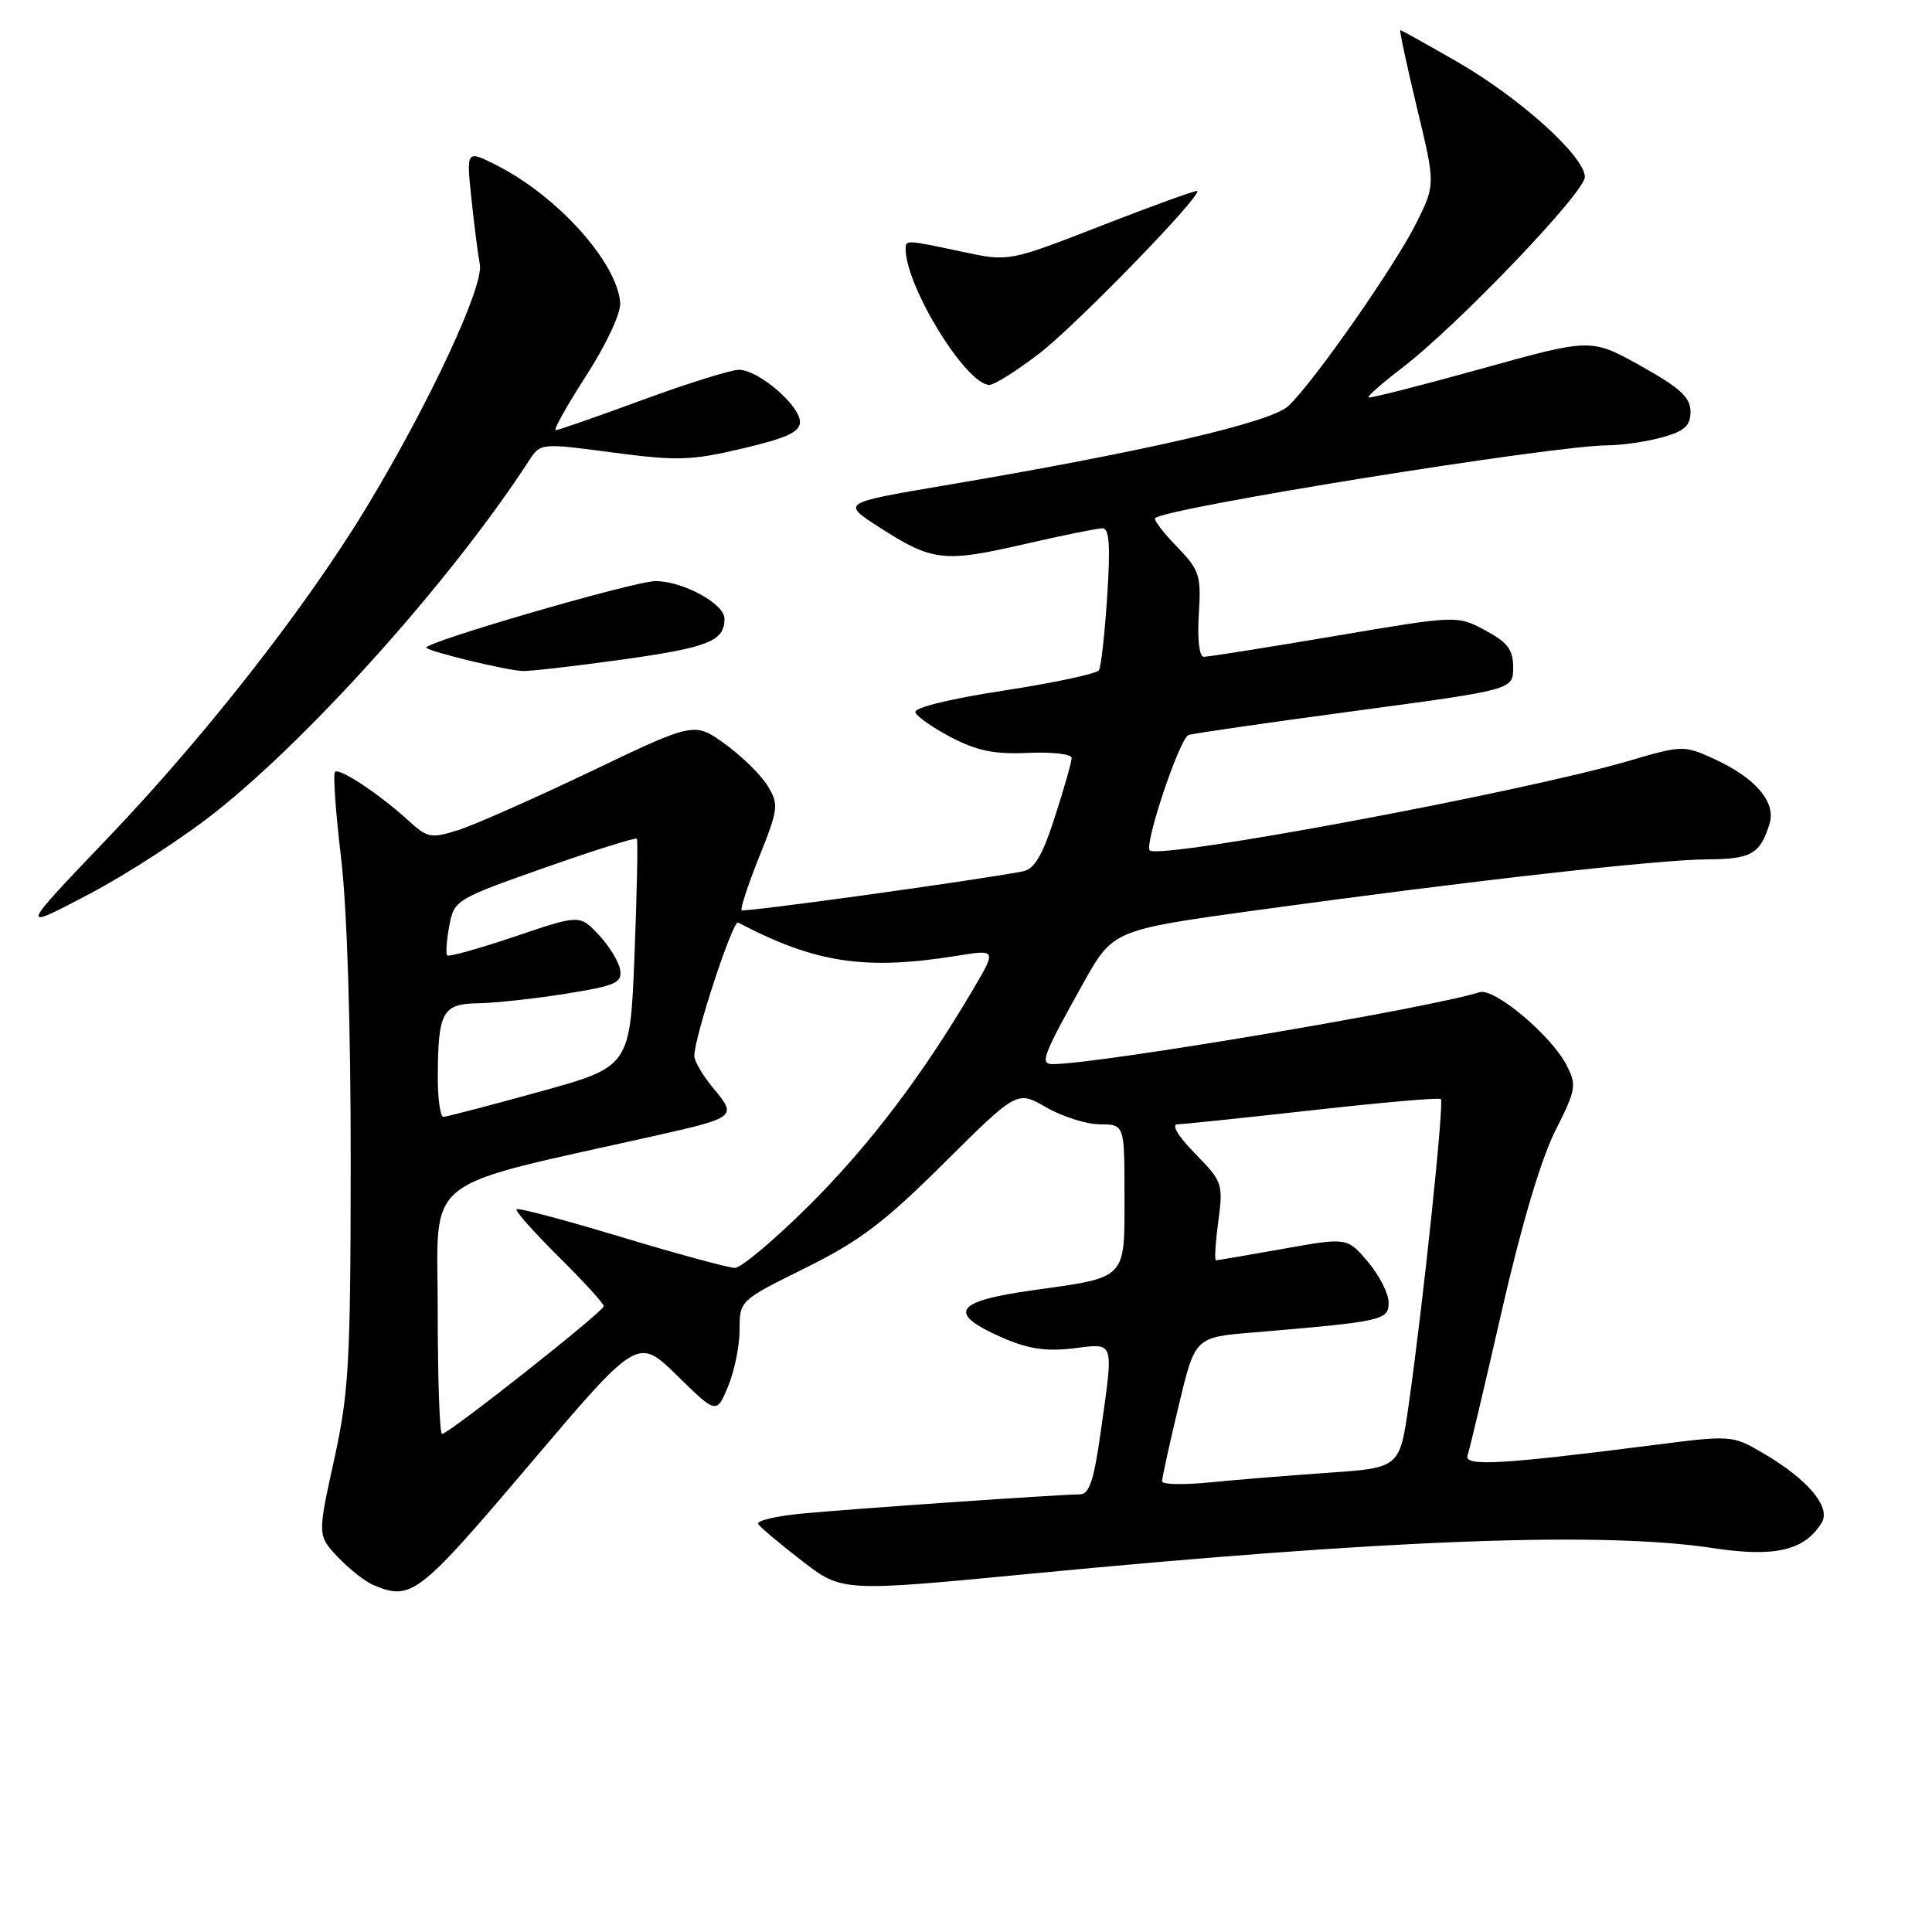 <?xml version="1.0" encoding="UTF-8" standalone="no"?>
<!DOCTYPE svg PUBLIC "-//W3C//DTD SVG 1.1//EN" "http://www.w3.org/Graphics/SVG/1.1/DTD/svg11.dtd" >
<svg xmlns="http://www.w3.org/2000/svg" xmlns:xlink="http://www.w3.org/1999/xlink" version="1.1" viewBox="0 0 256 256">
 <g >
 <path fill="currentColor"
d=" M 70.15 194.08 C 84.50 177.16 84.50 177.16 89.72 182.27 C 94.94 187.38 94.94 187.38 96.47 183.72 C 97.31 181.71 98.00 178.32 98.00 176.20 C 98.00 172.33 98.01 172.32 106.74 168.00 C 113.91 164.45 117.21 161.95 125.12 154.08 C 134.77 144.50 134.77 144.50 138.63 146.73 C 140.76 147.96 143.96 148.97 145.75 148.98 C 149.00 149.00 149.00 149.00 149.00 158.46 C 149.00 169.64 149.43 169.21 136.75 170.98 C 126.50 172.42 125.46 173.99 132.66 177.18 C 136.18 178.73 138.52 179.10 142.16 178.67 C 147.78 178.00 147.58 177.38 145.85 189.75 C 144.95 196.15 144.34 198.00 143.10 198.01 C 140.32 198.03 112.78 199.93 106.24 200.56 C 102.80 200.89 100.20 201.51 100.46 201.94 C 100.72 202.36 103.33 204.56 106.26 206.82 C 111.59 210.93 111.59 210.93 136.54 208.53 C 184.05 203.96 212.38 202.90 227.06 205.14 C 235.18 206.37 239.10 205.46 241.37 201.79 C 242.67 199.70 239.55 196.00 233.50 192.48 C 229.55 190.18 229.37 190.16 219.00 191.49 C 198.80 194.07 193.94 194.34 194.46 192.85 C 194.72 192.11 196.77 183.46 199.01 173.63 C 201.57 162.42 204.20 153.57 206.07 149.87 C 208.86 144.33 208.95 143.80 207.55 141.09 C 205.51 137.16 198.00 130.87 196.06 131.47 C 189.21 133.63 145.45 141.00 139.54 141.00 C 137.75 141.00 138.12 140.00 143.49 130.36 C 147.48 123.23 147.48 123.23 166.49 120.61 C 194.64 116.74 219.75 113.90 226.19 113.87 C 232.06 113.84 233.24 113.17 234.47 109.16 C 235.37 106.25 232.55 103.00 226.95 100.48 C 223.13 98.75 222.81 98.76 215.76 100.84 C 201.79 104.94 153.61 113.94 152.35 112.68 C 151.58 111.91 156.31 97.81 157.49 97.39 C 158.04 97.19 167.95 95.76 179.50 94.21 C 200.50 91.39 200.50 91.39 200.50 88.45 C 200.50 86.08 199.78 85.12 196.79 83.52 C 193.09 81.53 193.09 81.53 176.79 84.29 C 167.83 85.81 160.05 87.04 159.50 87.03 C 158.91 87.01 158.64 84.69 158.85 81.40 C 159.17 76.21 158.96 75.55 155.92 72.41 C 154.11 70.55 152.83 68.86 153.07 68.65 C 154.65 67.26 205.64 59.05 213.00 59.01 C 214.93 59.00 218.19 58.52 220.25 57.95 C 223.23 57.12 224.00 56.42 224.00 54.54 C 224.00 52.66 222.64 51.41 217.42 48.49 C 210.83 44.81 210.83 44.81 196.22 48.88 C 188.19 51.11 181.48 52.82 181.33 52.66 C 181.17 52.50 183.17 50.75 185.77 48.76 C 193.07 43.19 210.00 25.50 210.00 23.46 C 210.00 20.74 201.45 13.01 193.14 8.22 C 189.12 5.90 185.70 4.00 185.55 4.00 C 185.41 4.00 186.39 8.60 187.74 14.22 C 190.20 24.44 190.20 24.44 187.71 29.47 C 184.90 35.15 174.07 50.65 170.71 53.80 C 168.37 55.98 151.72 59.83 125.00 64.35 C 111.50 66.64 111.50 66.64 116.50 69.86 C 123.50 74.37 125.05 74.56 135.56 72.14 C 140.68 70.96 145.42 70.00 146.09 70.00 C 146.99 70.00 147.15 72.30 146.71 78.99 C 146.39 83.93 145.90 88.35 145.62 88.81 C 145.33 89.27 139.67 90.48 133.03 91.50 C 125.91 92.59 121.09 93.77 121.29 94.38 C 121.48 94.95 123.63 96.45 126.07 97.72 C 129.48 99.50 131.83 99.97 136.25 99.76 C 139.42 99.62 142.00 99.92 142.00 100.43 C 142.00 100.94 141.01 104.44 139.79 108.21 C 138.14 113.35 137.07 115.16 135.54 115.46 C 128.97 116.71 98.58 120.91 98.27 120.61 C 98.07 120.41 99.13 117.21 100.61 113.50 C 103.15 107.17 103.21 106.59 101.73 104.15 C 100.87 102.72 98.33 100.22 96.09 98.60 C 92.01 95.65 92.01 95.65 78.26 102.23 C 70.69 105.85 62.77 109.35 60.66 110.01 C 57.13 111.12 56.62 111.02 54.16 108.77 C 50.35 105.27 44.97 101.70 44.39 102.28 C 44.11 102.55 44.48 107.66 45.19 113.64 C 45.99 120.30 46.48 135.92 46.47 154.00 C 46.45 180.62 46.24 184.47 44.26 193.48 C 42.07 203.46 42.07 203.46 44.78 206.33 C 46.28 207.91 48.40 209.58 49.50 210.04 C 54.51 212.13 55.45 211.40 70.15 194.08 Z  M 28.83 107.39 C 41.68 97.12 60.09 76.44 70.06 61.09 C 71.62 58.69 71.62 58.69 81.19 59.96 C 89.74 61.09 91.58 61.03 98.38 59.43 C 104.24 58.05 106.00 57.24 106.00 55.91 C 106.00 53.72 100.47 49.00 97.92 49.00 C 96.86 49.00 91.10 50.80 85.12 53.00 C 79.14 55.20 73.97 57.00 73.63 57.00 C 73.29 57.00 75.12 53.74 77.69 49.75 C 80.37 45.58 82.28 41.49 82.18 40.12 C 81.78 34.81 73.95 26.06 65.94 21.97 C 61.79 19.85 61.79 19.85 62.45 26.18 C 62.81 29.65 63.32 33.64 63.58 35.03 C 64.13 37.91 56.97 53.28 48.70 67.00 C 40.67 80.31 27.30 97.42 14.36 110.96 C 2.50 123.37 2.50 123.37 11.78 118.49 C 16.88 115.81 24.56 110.82 28.83 107.39 Z  M 82.20 87.43 C 93.89 85.80 96.00 84.97 96.00 81.99 C 96.00 80.00 90.49 77.00 86.86 77.00 C 84.06 77.00 55.87 85.20 56.50 85.84 C 57.07 86.40 66.98 88.80 69.22 88.91 C 70.16 88.96 76.00 88.29 82.20 87.43 Z  M 137.76 46.80 C 142.65 43.03 159.26 25.93 158.64 25.31 C 158.50 25.17 152.83 27.22 146.03 29.87 C 133.67 34.68 133.67 34.68 127.59 33.38 C 120.13 31.78 120.00 31.77 120.00 32.96 C 120.00 37.96 128.03 51.00 131.10 51.00 C 131.77 51.00 134.76 49.11 137.76 46.80 Z  M 153.98 196.28 C 153.98 195.85 154.95 191.38 156.16 186.35 C 158.34 177.20 158.34 177.20 165.92 176.57 C 183.27 175.11 184.00 174.95 184.00 172.60 C 184.00 171.40 182.76 168.97 181.25 167.19 C 178.50 163.96 178.50 163.96 170.00 165.48 C 165.32 166.31 161.33 167.00 161.12 167.00 C 160.91 167.00 161.05 164.68 161.43 161.85 C 162.09 156.86 161.99 156.57 158.35 152.85 C 156.06 150.50 155.16 148.99 156.05 148.97 C 156.85 148.96 164.93 148.11 174.00 147.10 C 183.07 146.08 190.69 145.42 190.92 145.63 C 191.38 146.04 188.59 172.58 186.68 186.00 C 185.47 194.50 185.47 194.50 175.98 195.15 C 170.77 195.51 163.69 196.09 160.25 196.43 C 156.81 196.77 153.99 196.71 153.98 196.28 Z  M 58.00 173.58 C 58.00 155.41 55.30 157.56 87.00 150.45 C 97.46 148.10 97.66 147.94 94.58 144.27 C 93.16 142.59 92.00 140.62 92.00 139.91 C 92.00 137.43 97.11 121.87 97.80 122.24 C 108.02 127.61 114.59 128.61 126.78 126.65 C 132.06 125.80 132.06 125.80 128.91 131.15 C 122.21 142.53 115.17 151.80 107.20 159.74 C 102.63 164.28 98.21 168.00 97.38 168.00 C 96.55 168.00 89.78 166.16 82.35 163.92 C 74.91 161.67 68.66 160.01 68.44 160.23 C 68.23 160.44 70.74 163.27 74.03 166.53 C 77.31 169.78 80.00 172.72 80.00 173.07 C 80.00 173.78 59.46 190.00 58.57 190.00 C 58.25 190.00 58.00 182.61 58.00 173.58 Z  M 58.01 142.75 C 58.04 134.06 58.61 133.01 63.37 132.94 C 65.64 132.90 70.88 132.33 75.00 131.67 C 81.61 130.61 82.46 130.23 82.17 128.48 C 81.98 127.39 80.70 125.31 79.32 123.85 C 76.81 121.19 76.81 121.19 68.23 124.09 C 63.52 125.68 59.48 126.81 59.26 126.60 C 59.05 126.38 59.17 124.63 59.53 122.71 C 60.17 119.26 60.35 119.15 72.14 114.99 C 78.72 112.67 84.23 110.94 84.39 111.14 C 84.54 111.34 84.40 118.21 84.08 126.42 C 83.50 141.34 83.50 141.34 71.50 144.66 C 64.90 146.48 59.16 147.98 58.75 147.99 C 58.34 147.99 58.01 145.64 58.01 142.75 Z "/>
</g>
</svg>